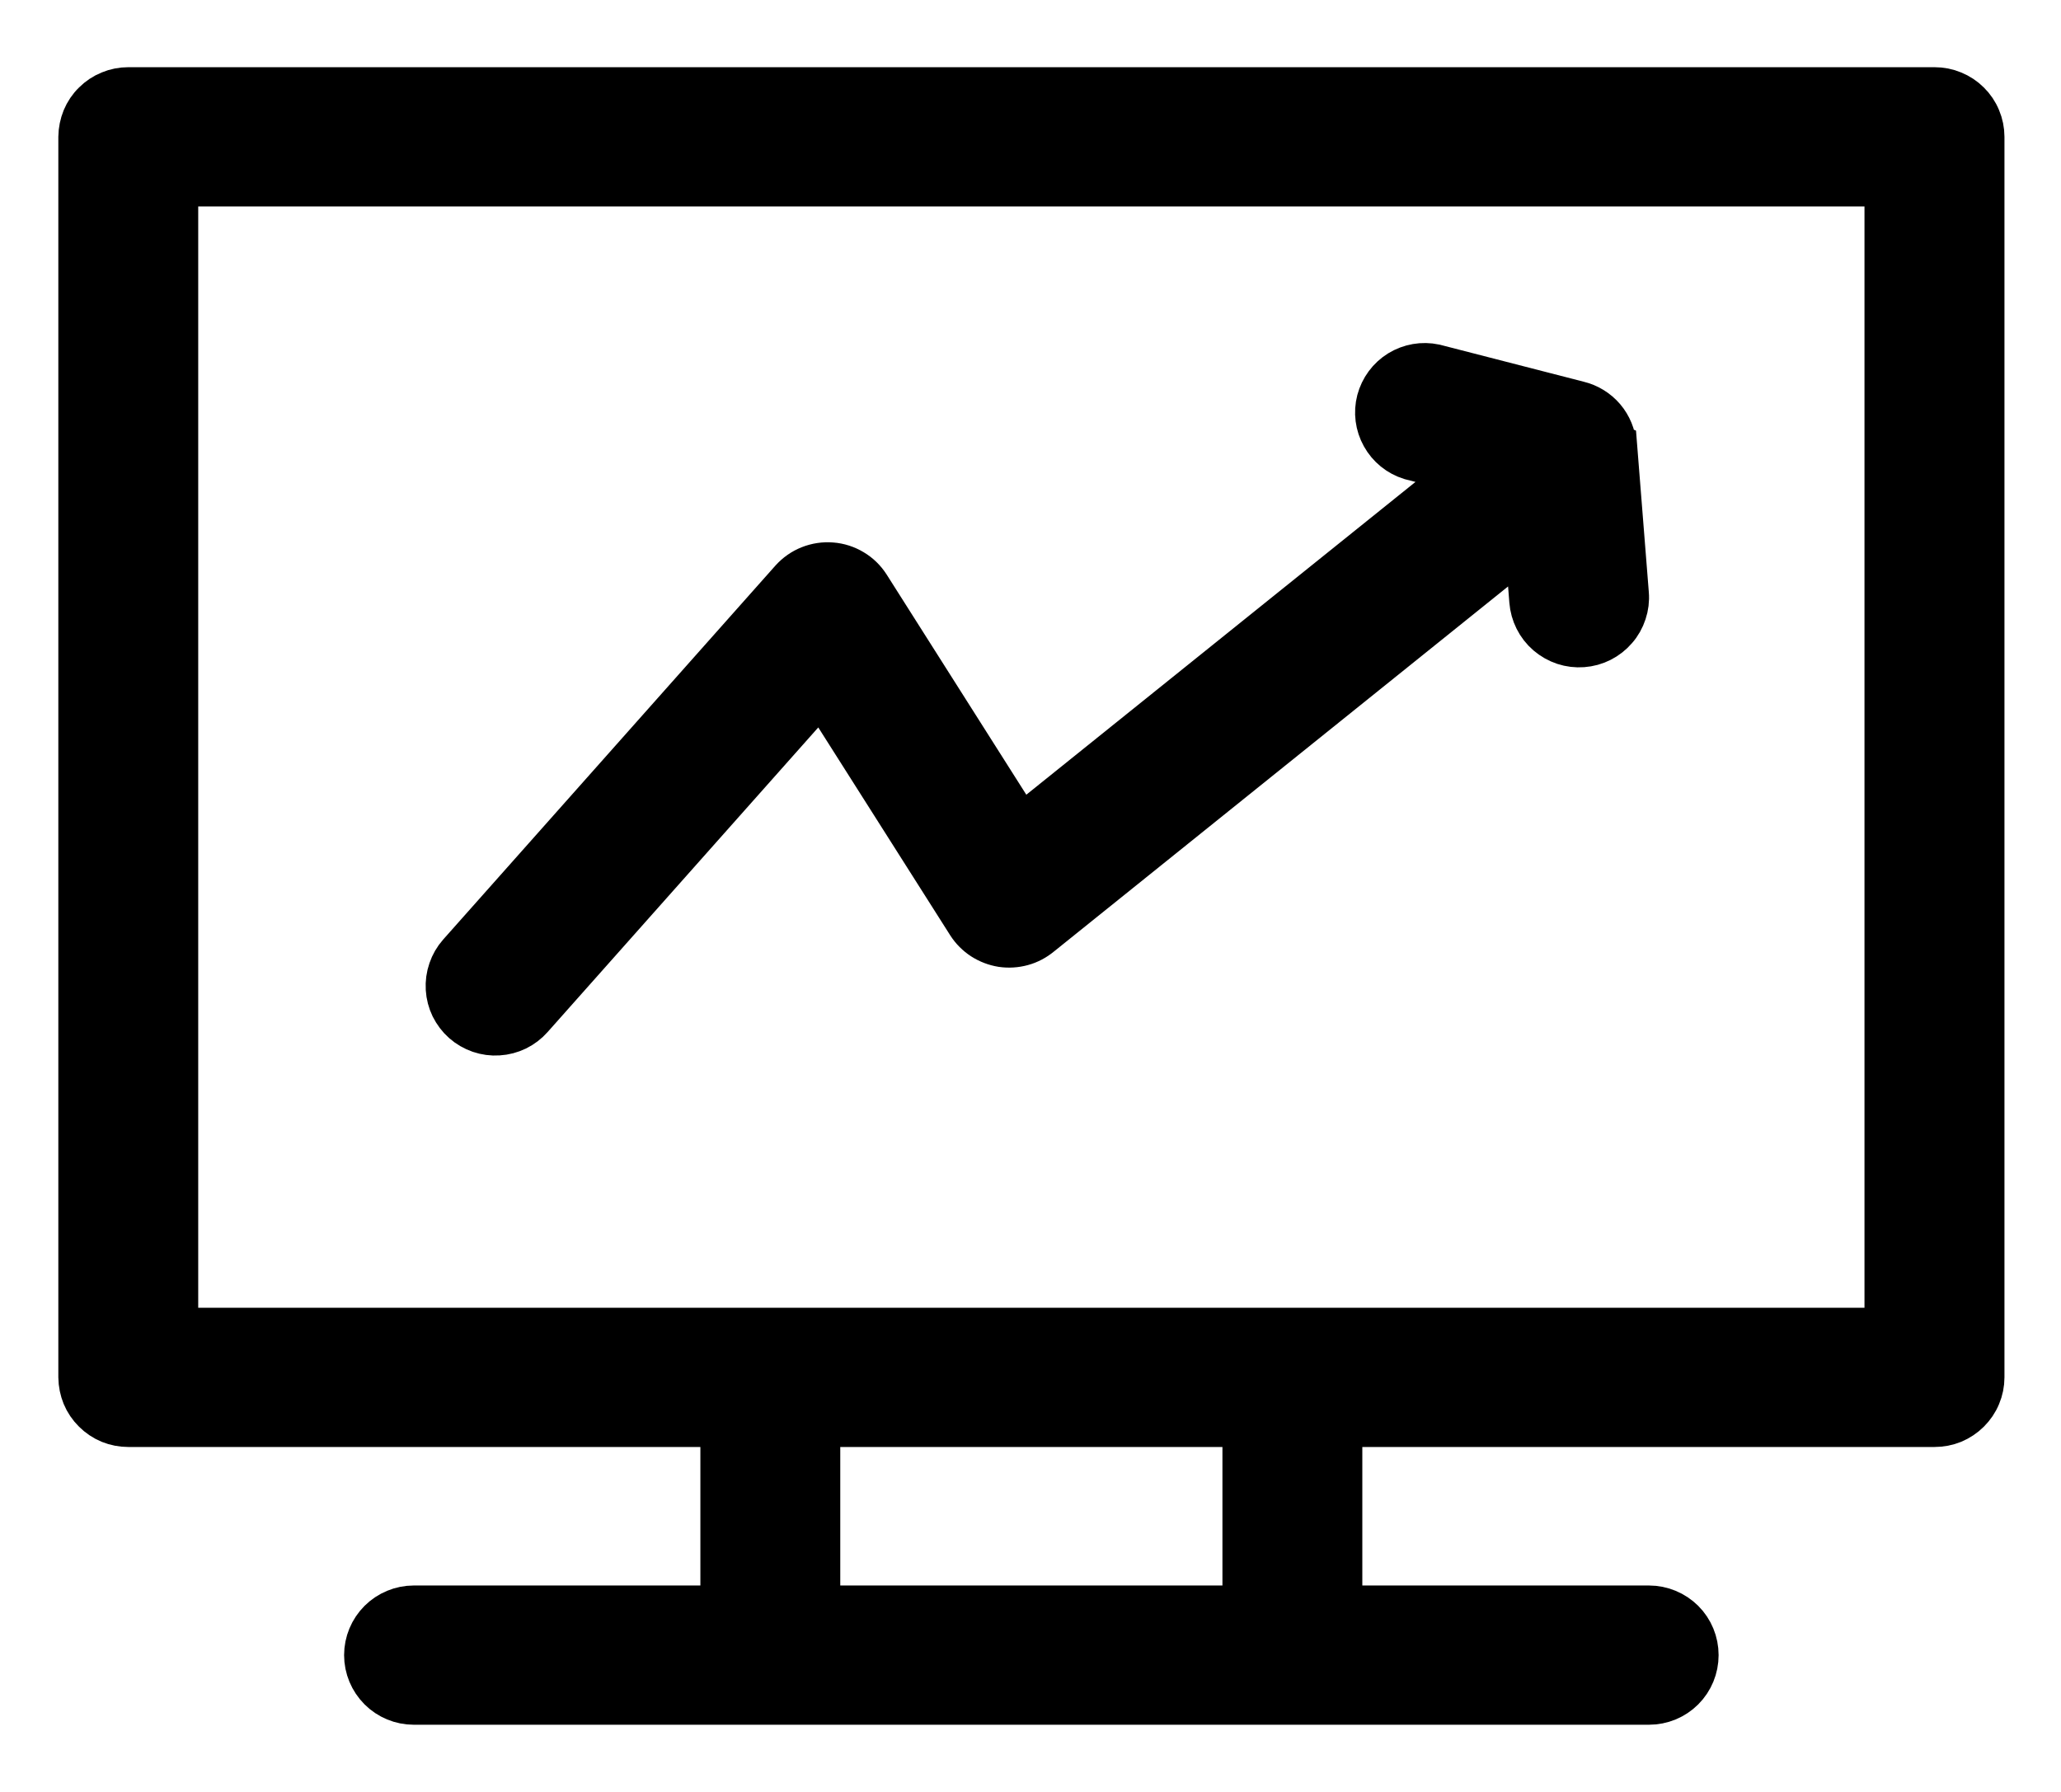 <svg width="23" height="20" viewBox="0 0 23 20" fill="none" xmlns="http://www.w3.org/2000/svg">
<path d="M1.432 1H21.588C21.658 1 21.727 1.013 21.791 1.04C21.855 1.066 21.914 1.105 21.963 1.154C22.012 1.202 22.052 1.261 22.078 1.325C22.105 1.389 22.119 1.458 22.119 1.527V15.373C22.119 15.443 22.105 15.511 22.078 15.575C22.052 15.639 22.012 15.697 21.963 15.746C21.914 15.795 21.855 15.834 21.791 15.861C21.727 15.887 21.658 15.9 21.588 15.9H14.953V17.946H18.402C18.542 17.946 18.676 18.002 18.775 18.1C18.874 18.199 18.929 18.333 18.929 18.473C18.929 18.613 18.874 18.747 18.775 18.846C18.676 18.945 18.542 19 18.402 19H4.617C4.478 19 4.344 18.945 4.245 18.846C4.146 18.747 4.09 18.613 4.09 18.473C4.09 18.333 4.146 18.199 4.245 18.1C4.344 18.002 4.478 17.946 4.617 17.946H8.066V15.9H1.432C1.363 15.9 1.294 15.887 1.23 15.861C1.165 15.834 1.107 15.795 1.058 15.746C1.008 15.697 0.969 15.639 0.942 15.575C0.916 15.511 0.902 15.443 0.901 15.373V1.527C0.902 1.458 0.916 1.389 0.942 1.325C0.969 1.261 1.008 1.202 1.058 1.154C1.107 1.105 1.165 1.066 1.23 1.04C1.294 1.013 1.363 1 1.432 1ZM18.02 4.977L18.151 6.629C18.157 6.698 18.148 6.768 18.126 6.834C18.104 6.901 18.07 6.962 18.024 7.014C17.932 7.121 17.802 7.187 17.661 7.197C17.592 7.202 17.522 7.194 17.456 7.172C17.39 7.15 17.329 7.115 17.276 7.07C17.169 6.978 17.104 6.847 17.093 6.707L17.042 6.054L11.604 10.426C11.546 10.474 11.479 10.51 11.406 10.53C11.333 10.55 11.257 10.555 11.182 10.544C11.108 10.532 11.037 10.505 10.973 10.464C10.91 10.423 10.856 10.369 10.815 10.305L9.165 7.705L5.924 11.353C5.878 11.405 5.823 11.447 5.76 11.478C5.698 11.508 5.63 11.526 5.561 11.53C5.492 11.535 5.422 11.525 5.357 11.503C5.291 11.48 5.23 11.445 5.178 11.399C5.126 11.353 5.084 11.297 5.053 11.235C5.023 11.173 5.005 11.105 5.001 11.036C4.997 10.966 5.006 10.897 5.029 10.831C5.051 10.766 5.086 10.705 5.132 10.653L8.84 6.479C8.895 6.418 8.963 6.37 9.039 6.34C9.115 6.31 9.198 6.297 9.279 6.304C9.361 6.31 9.44 6.336 9.51 6.378C9.581 6.42 9.64 6.478 9.684 6.547L11.392 9.24L16.343 5.26L15.743 5.107C15.614 5.067 15.505 4.979 15.439 4.86C15.373 4.742 15.355 4.603 15.389 4.472C15.424 4.341 15.507 4.228 15.622 4.157C15.738 4.086 15.876 4.062 16.008 4.09L17.613 4.503C17.721 4.529 17.818 4.589 17.89 4.673C17.962 4.758 18.005 4.863 18.013 4.974L18.02 4.977ZM13.892 15.9H9.127V17.946H13.892V15.9ZM21.057 2.054H1.962V14.846H21.057V2.054Z" fill="currentColor" stroke="currentColor" stroke-width="0.5"/>
</svg>
